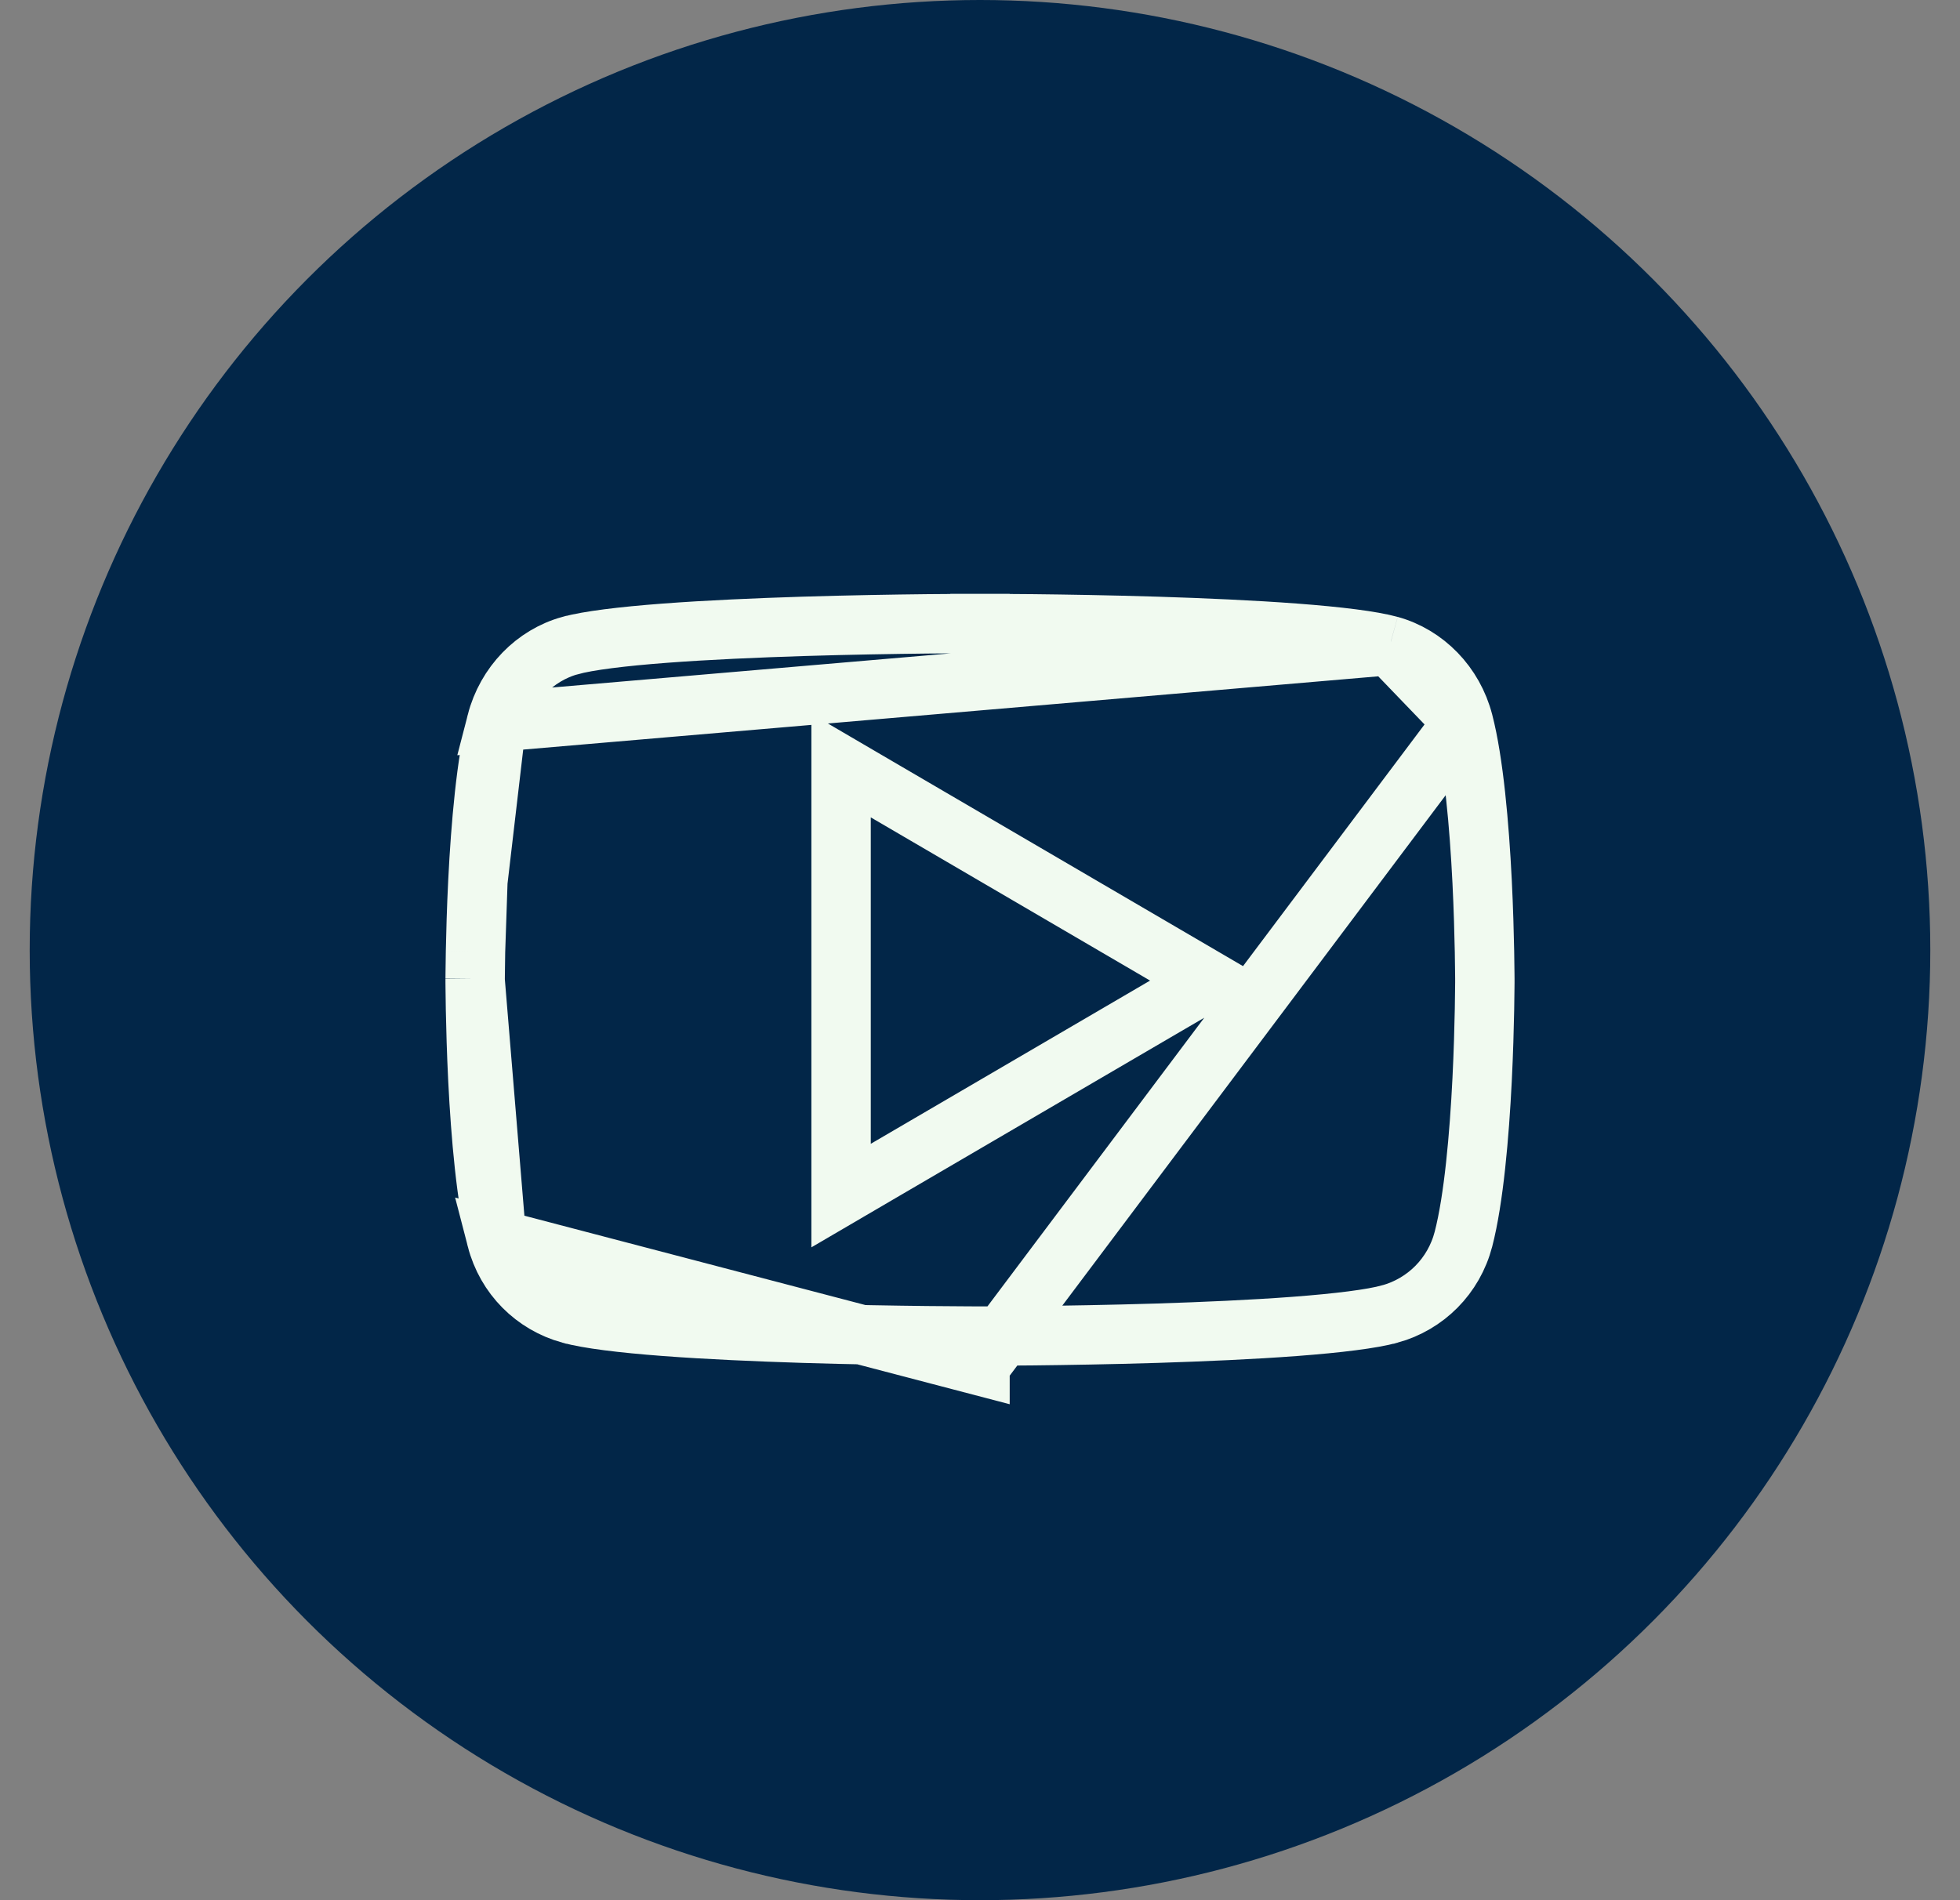 <svg width="33" height="32" viewBox="0 0 33 32" fill="none" xmlns="http://www.w3.org/2000/svg">
<rect x="0" y="0" width="33" height="32" fill="#808080" stroke="none"/>
<circle cx="16.5" cy="16" r="16" fill="#022648"/>
<path d="M23.4 10.871L23.399 10.871C23.102 10.789 22.533 10.718 21.804 10.663C21.089 10.609 20.262 10.573 19.474 10.548C18.687 10.524 17.943 10.512 17.396 10.506C17.122 10.503 16.898 10.502 16.742 10.501L16.562 10.5L16.516 10.5L16.504 10.5L16.501 10.5L16.5 10.5H16.5L16.5 10L16.5 10.5H16.5L16.499 10.5L16.496 10.5L16.484 10.5L16.438 10.5L16.258 10.501C16.102 10.502 15.878 10.503 15.604 10.506C15.057 10.512 14.313 10.524 13.525 10.548C12.738 10.573 11.911 10.609 11.196 10.663C10.467 10.718 9.898 10.789 9.601 10.871L9.6 10.871C9.005 11.035 8.524 11.524 8.36 12.16L23.4 10.871ZM23.4 10.871C23.995 11.035 24.476 11.524 24.64 12.16M23.4 10.871L24.64 12.16M16.5 23L16.5 22.5H16.5H16.499L16.496 22.5L16.484 22.5L16.438 22.5L16.258 22.499C16.102 22.498 15.878 22.497 15.604 22.494C15.057 22.488 14.313 22.476 13.525 22.452C12.738 22.427 11.911 22.391 11.196 22.337C10.467 22.282 9.898 22.211 9.601 22.129L9.6 22.129C8.996 21.962 8.522 21.494 8.36 20.867L16.5 23ZM16.5 23L16.5 22.5H16.5H16.501L16.504 22.5L16.516 22.5L16.562 22.5L16.742 22.499C16.898 22.498 17.122 22.497 17.396 22.494C17.943 22.488 18.687 22.476 19.474 22.452C20.262 22.427 21.089 22.391 21.804 22.337C22.533 22.282 23.102 22.211 23.399 22.129L23.4 22.129C24.003 21.962 24.478 21.491 24.64 20.867C24.814 20.196 24.907 19.123 24.954 18.183C24.977 17.721 24.988 17.302 24.994 17C24.997 16.848 24.999 16.726 24.999 16.642L25 16.546L25 16.521L25 16.515L25 16.514V16.514V16.513L25 16.512L25 16.506L25 16.481L24.999 16.385C24.999 16.301 24.997 16.179 24.994 16.027C24.988 15.725 24.977 15.306 24.954 14.844C24.907 13.904 24.814 12.831 24.64 12.16M16.5 23L24.64 12.16M8 16.513L8 16.514V16.514V16.514V16.514L8 16.514L8 16.515L8 16.521L8 16.546L8.001 16.642C8.001 16.726 8.003 16.848 8.006 17C8.012 17.302 8.023 17.721 8.046 18.183C8.093 19.123 8.186 20.196 8.36 20.867L8 16.513ZM8 16.513L8 16.512M8 16.513L8 16.512M8 16.512L8 16.506M8 16.512L8 16.506M8 16.506L8 16.481M8 16.506L8 16.481M8 16.481L8.001 16.385M8 16.481L8.001 16.385M8.001 16.385C8.001 16.301 8.003 16.179 8.006 16.027M8.001 16.385L8.006 16.027M8.006 16.027C8.012 15.725 8.023 15.306 8.046 14.844M8.006 16.027L8.046 14.844M8.046 14.844C8.093 13.904 8.186 12.831 8.36 12.16L8.046 14.844ZM14.161 19.262V20.134L14.913 19.694L19.616 16.945L20.355 16.514L19.616 16.082L14.913 13.333L14.161 12.893V13.765V19.262Z" stroke="#F1FAF0"/>
</svg>
